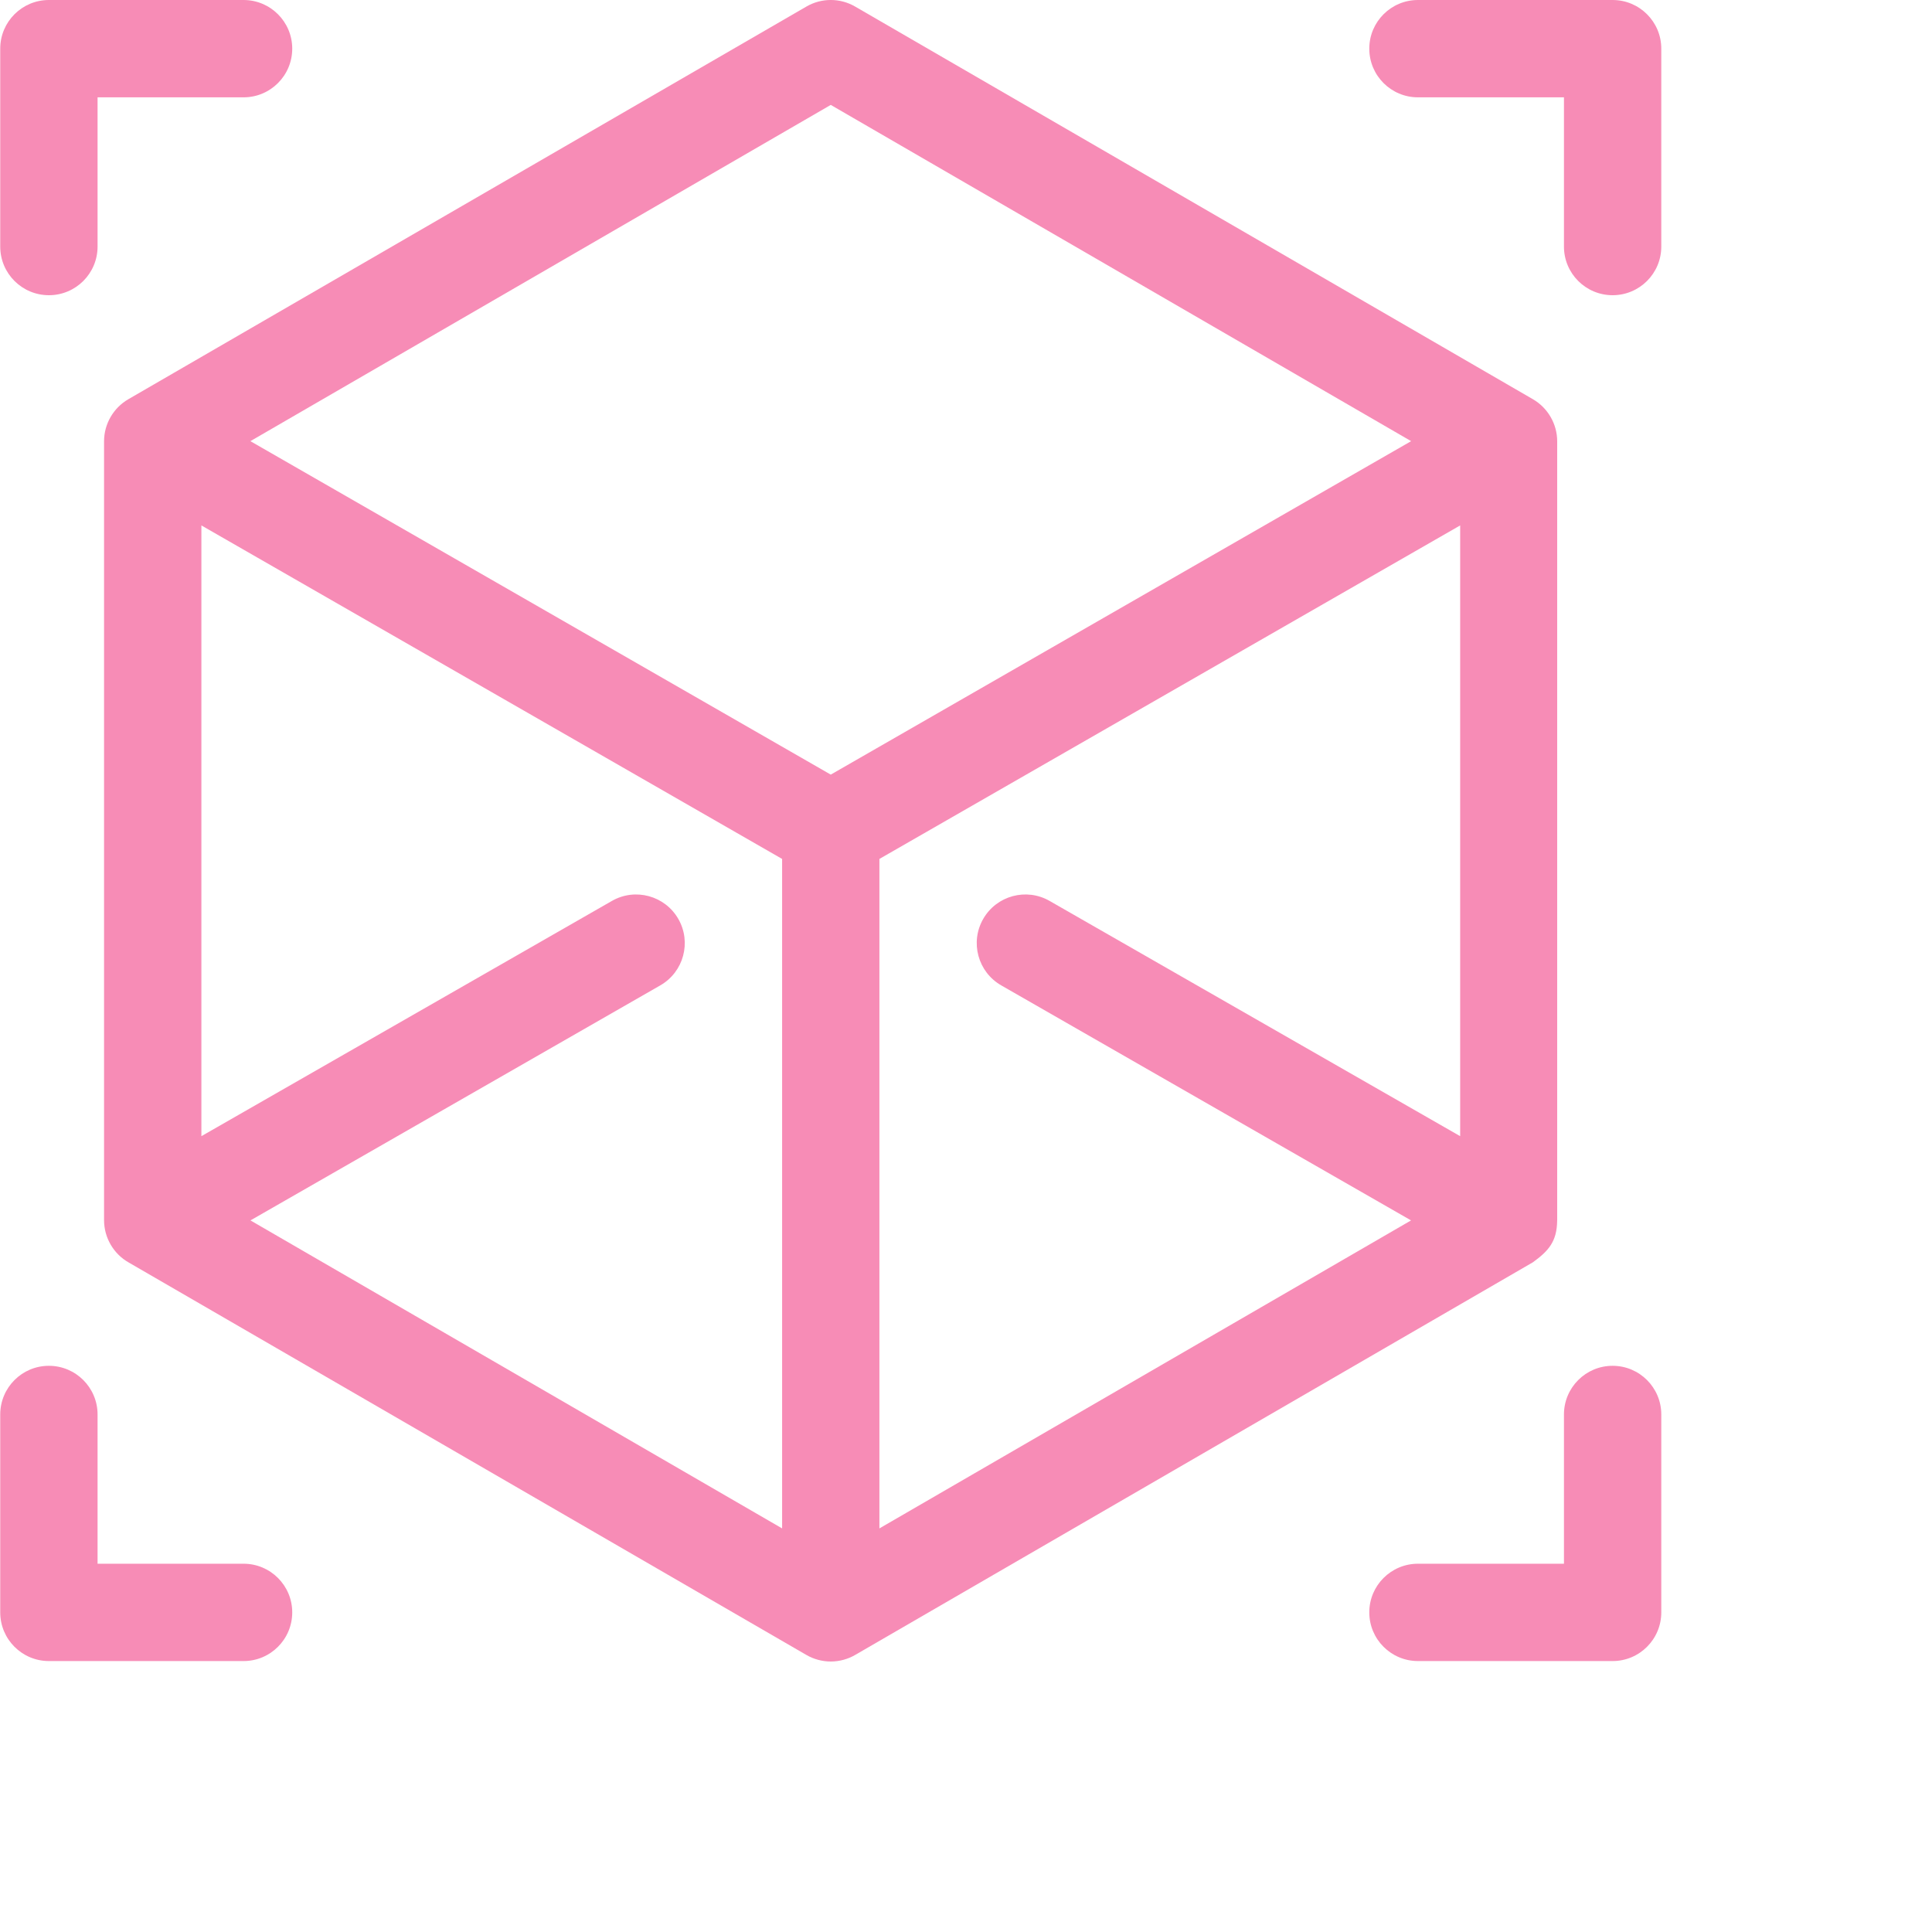 <svg width="50" height="50" viewBox="0 0 50 50" fill="none" xmlns="http://www.w3.org/2000/svg">
<path d="M6.303 0H1.265C0.57 0 0.006 0.564 0.006 1.259V6.381C0.006 7.077 0.57 7.64 1.266 7.64C1.961 7.64 2.525 7.077 2.525 6.381V2.519H6.303C6.999 2.519 7.563 1.955 7.563 1.259C7.563 0.564 6.999 0 6.303 0Z" fill="#F78CB6"/>
<path d="M41.734 0H36.697C36.001 0 35.437 0.564 35.437 1.259C35.437 1.955 36.001 2.519 36.697 2.519H40.475V6.381C40.475 7.077 41.039 7.64 41.734 7.64C42.43 7.64 42.994 7.077 42.994 6.381V1.259C42.994 0.564 42.43 0 41.734 0Z" fill="#F78CB6"/>
<path d="M6.303 40.469H2.525V36.607C2.525 35.911 1.961 35.347 1.265 35.347C0.57 35.347 0.006 35.911 0.006 36.607V41.728C0.006 42.424 0.57 42.988 1.265 42.988H6.303C6.999 42.988 7.563 42.424 7.563 41.728C7.563 41.033 6.999 40.469 6.303 40.469Z" fill="#F78CB6"/>
<path d="M41.734 35.347C41.039 35.347 40.475 35.911 40.475 36.607V40.469H36.697C36.001 40.469 35.437 41.033 35.437 41.728C35.437 42.424 36.001 42.988 36.697 42.988H41.734C42.43 42.988 42.994 42.424 42.994 41.728V36.607C42.994 35.911 42.43 35.347 41.734 35.347Z" fill="#F78CB6"/>
<path d="M39.672 10.332L22.131 0.17C21.741 -0.057 21.259 -0.057 20.869 0.17L3.321 10.332C2.934 10.556 2.693 10.973 2.693 11.421C2.693 11.423 2.693 11.426 2.693 11.428V31.578C2.693 32.03 2.939 32.453 3.334 32.675L20.869 42.83C21.058 42.94 21.282 43 21.5 43C21.727 43 21.95 42.936 22.131 42.83L39.659 32.675C39.662 32.673 39.665 32.672 39.668 32.67C40.074 32.377 40.293 32.131 40.299 31.593C40.299 31.588 40.3 31.583 40.3 31.578V11.428C40.3 11.426 40.3 11.423 40.3 11.421C40.3 10.973 40.058 10.556 39.672 10.332ZM20.241 39.555L6.482 31.584L17.089 25.501C17.692 25.155 17.901 24.385 17.555 23.782C17.209 23.179 16.439 22.97 15.836 23.316L5.212 29.404V13.598L20.241 22.229V39.555ZM21.5 20.047L6.48 11.417L21.5 2.715L36.52 11.417L21.5 20.047ZM37.789 29.404L27.164 23.316C26.561 22.97 25.791 23.178 25.445 23.782C25.099 24.385 25.308 25.155 25.911 25.501L36.518 31.584L22.759 39.555V22.229L37.789 13.598V29.404H37.789Z" fill="#F78CB6"/>
</svg>
